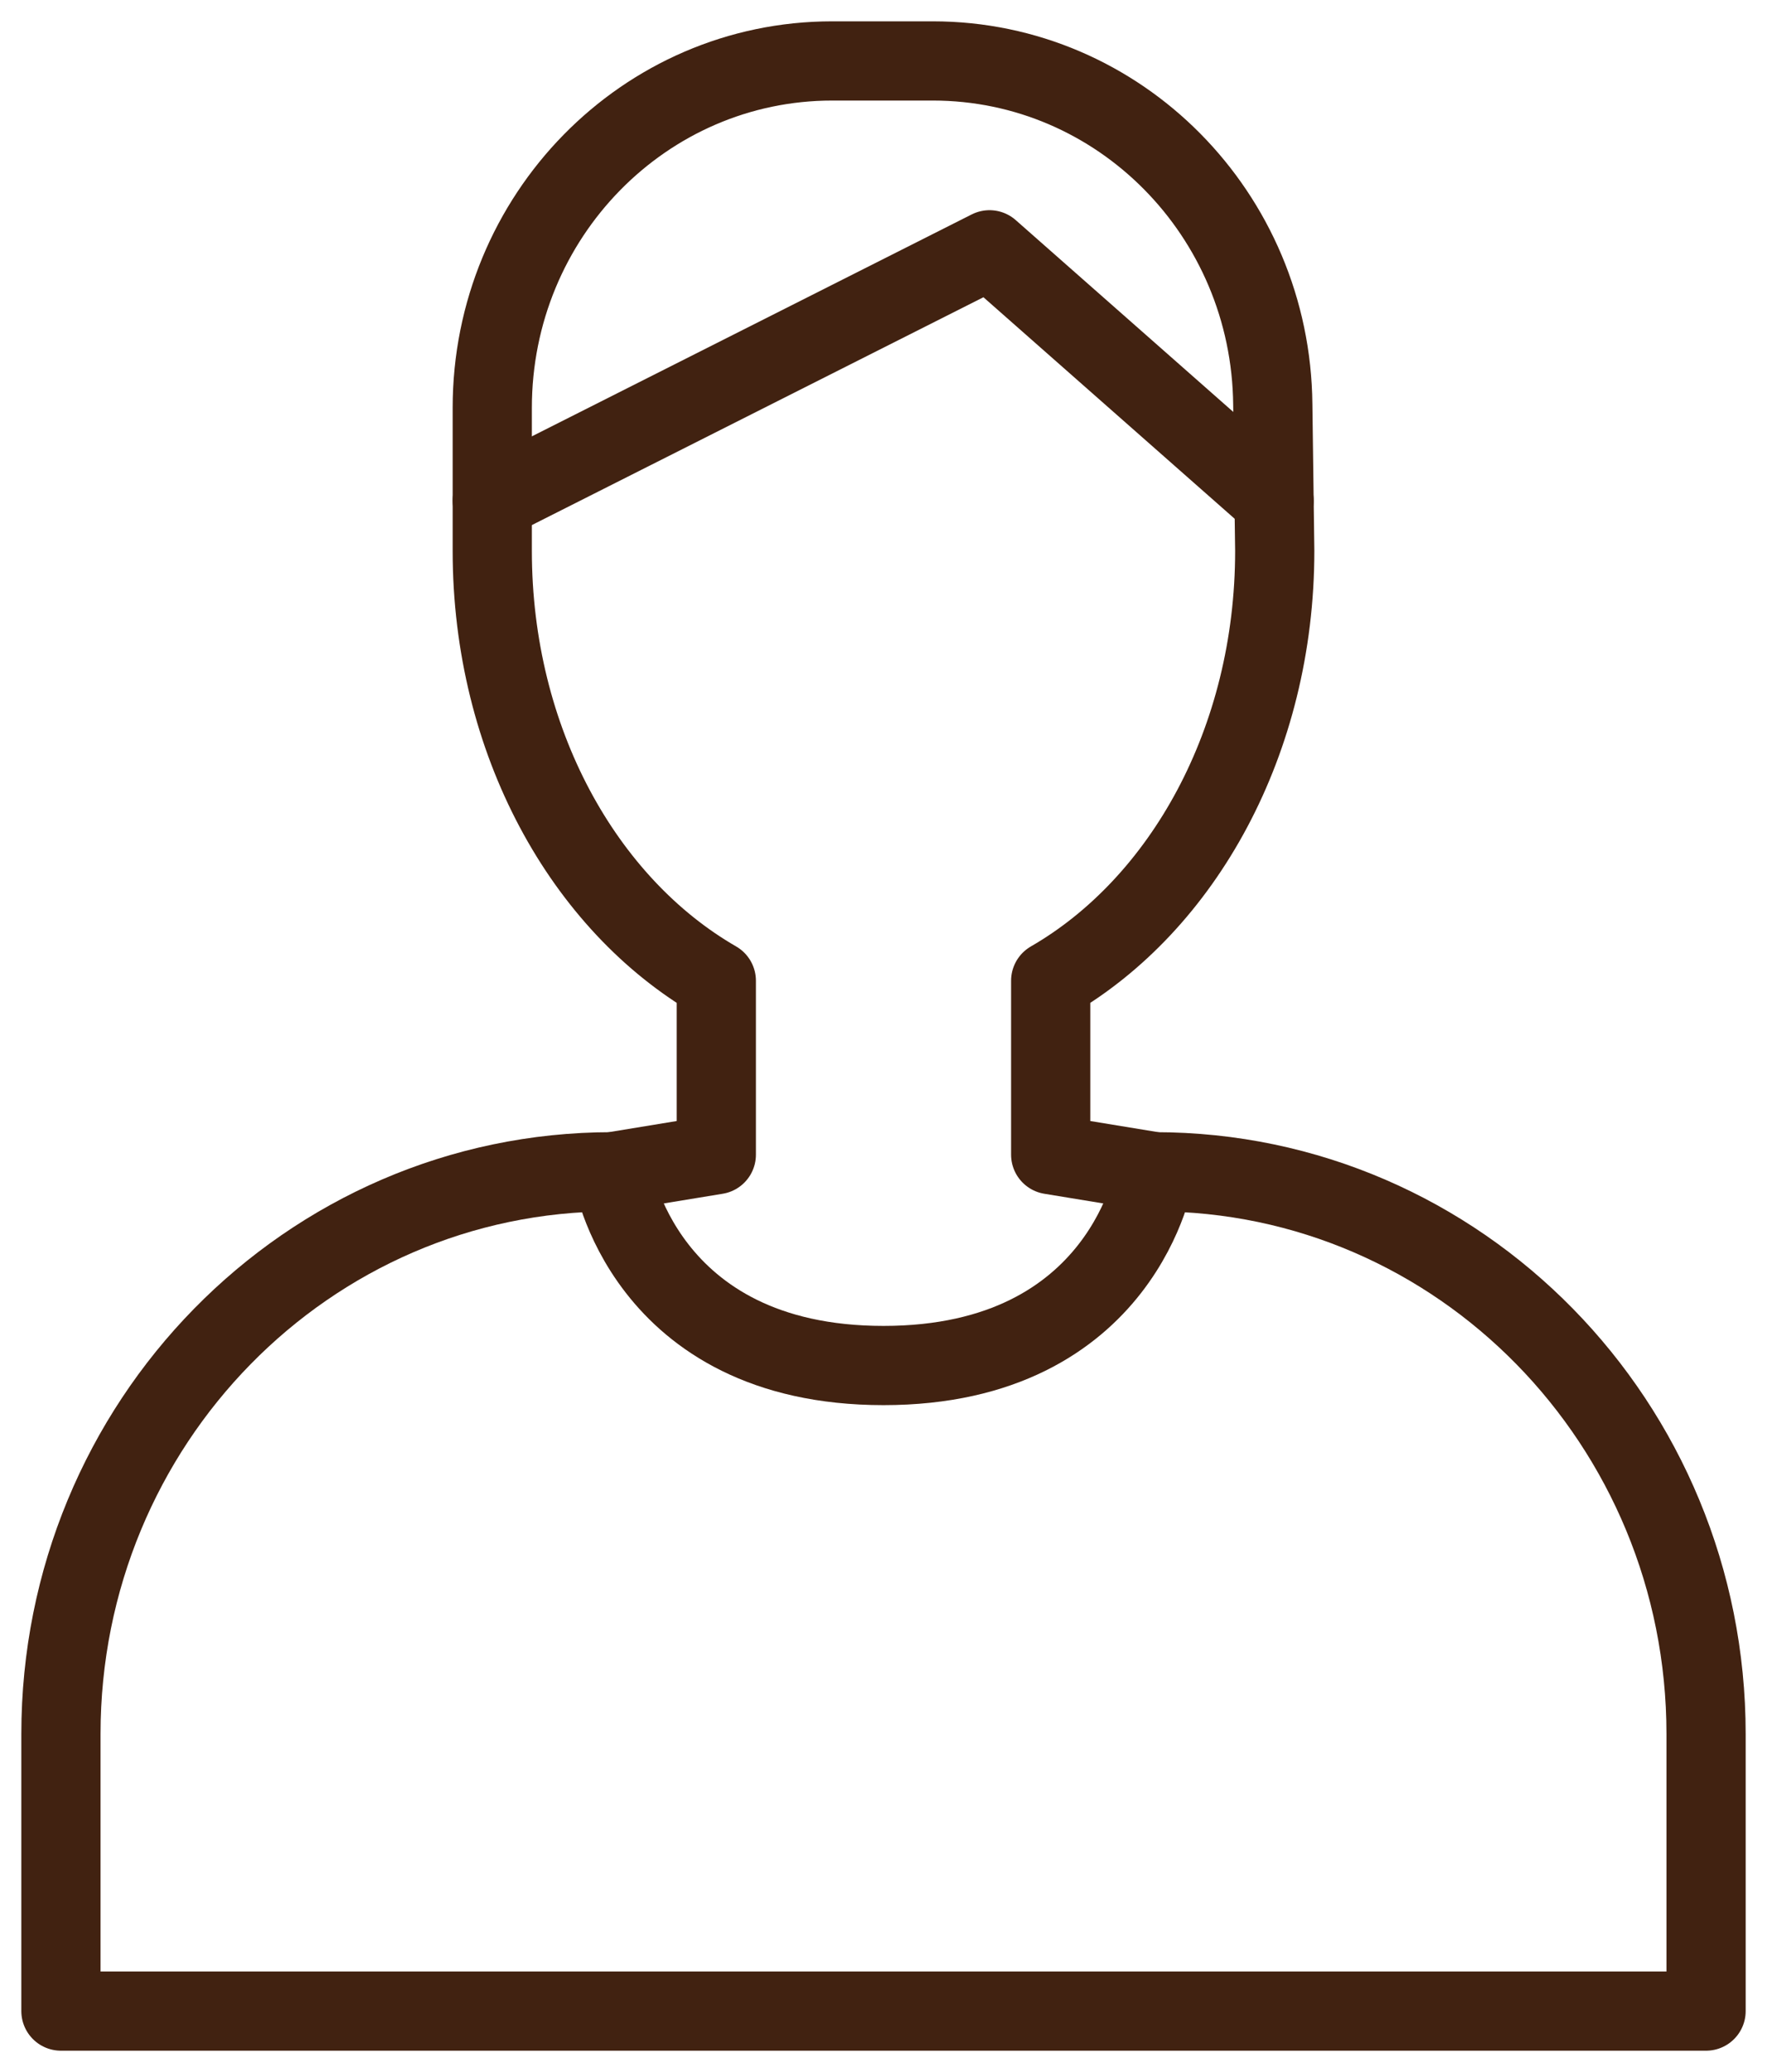 <svg xmlns="http://www.w3.org/2000/svg" width="100%" viewBox="0 0 29 34"><g fill="none" fill-rule="evenodd" stroke="#412211" stroke-linecap="round" stroke-linejoin="round" stroke-width="1.3" transform="translate(1 1)"><path d="M19.921,8.039 C19.921,11.157 18.415,13.841 16.244,15.093 L16.244,17.947 L17.956,18.228 C22.951,18.228 27,22.359 27,27.454 L27,32 L0,32 L0,27.454 C0,22.359 4.049,18.228 9.044,18.228 L10.756,17.947 L10.756,15.093 C8.584,13.841 7.079,11.157 7.079,8.039 L7.079,5.692 C7.079,2.548 9.577,0 12.659,0 L14.309,0 C17.371,0 19.86,2.516 19.889,5.639 L19.921,8.039 Z"/><path d="M9.044,18.228 C9.044,18.228 9.537,21.407 13.5,21.407 C17.463,21.407 17.957,18.228 17.957,18.228"/><polyline points="7.079 7.216 15.24 3.099 19.91 7.216"/></g></svg>